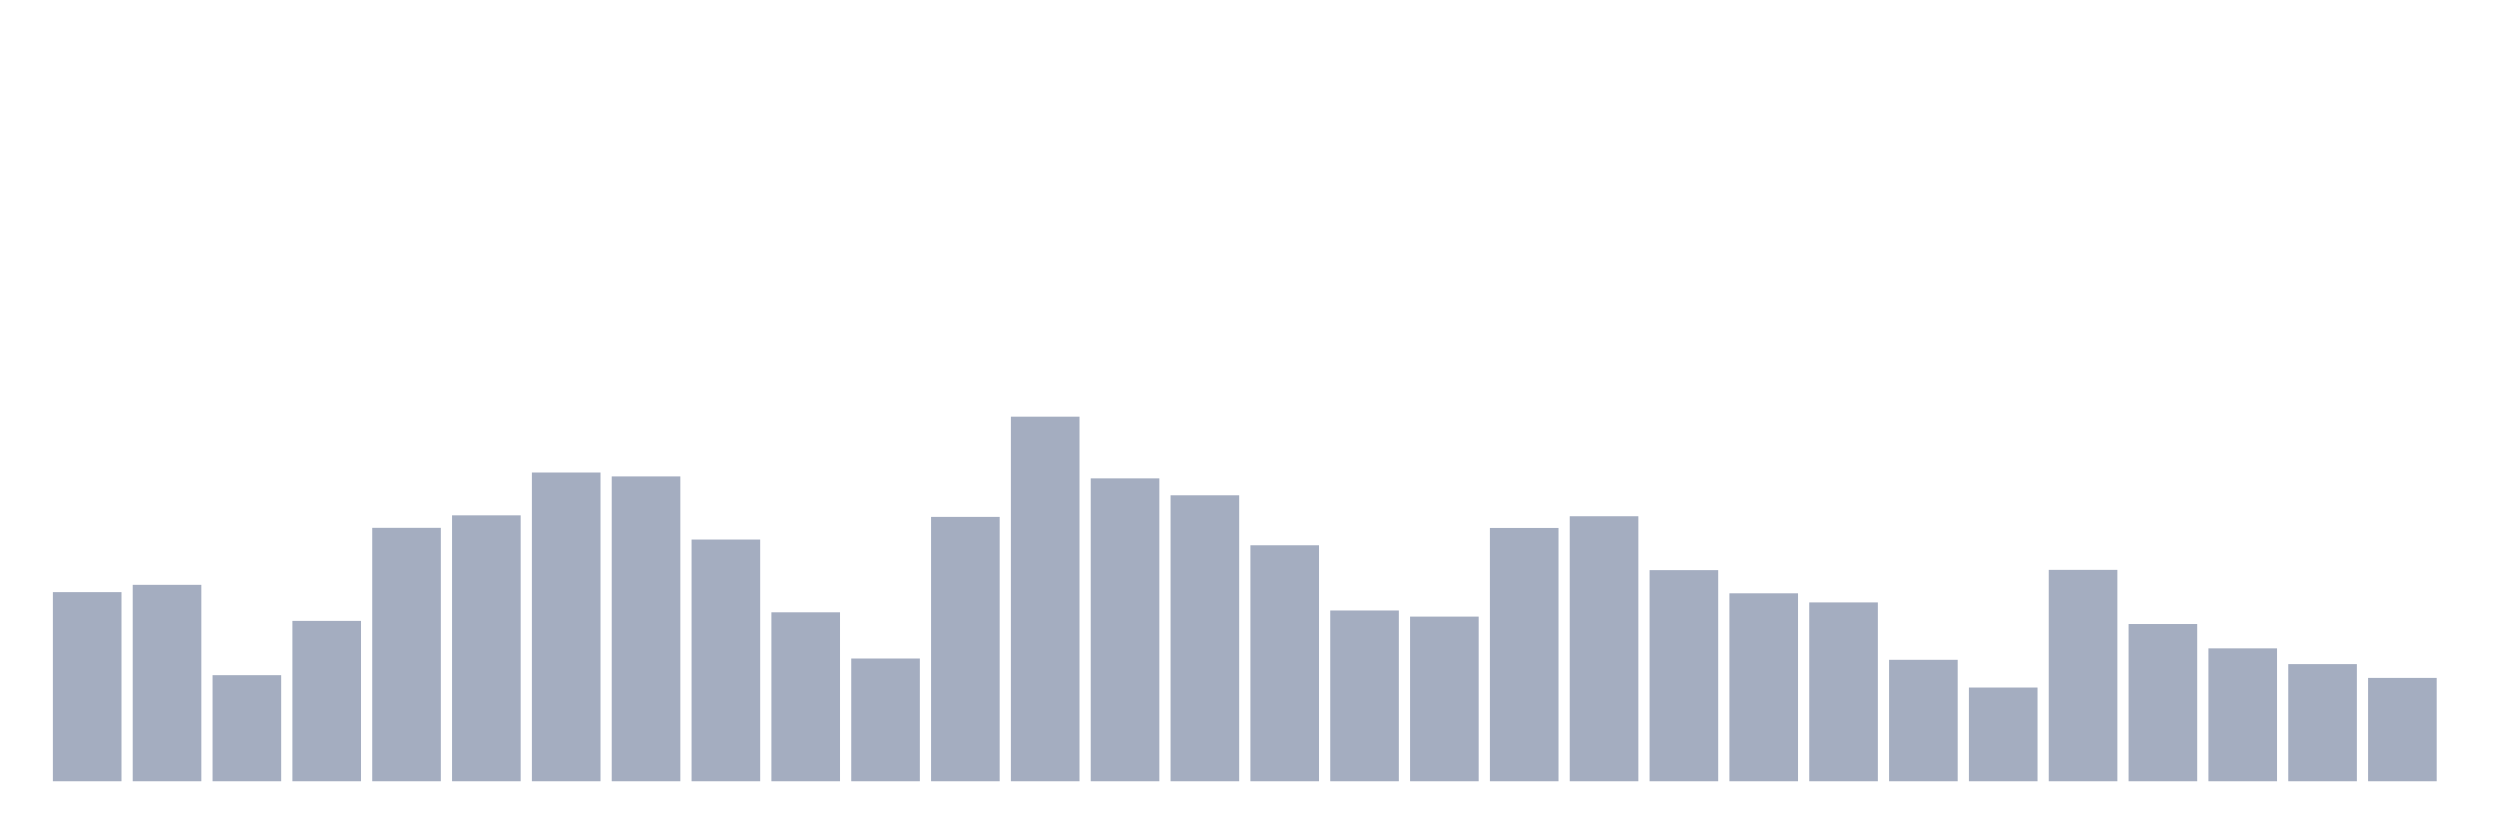 <svg xmlns="http://www.w3.org/2000/svg" viewBox="0 0 480 160"><g transform="translate(10,10)"><rect class="bar" x="0.153" width="13.175" y="103.688" height="36.312" fill="rgb(164,173,192)"></rect><rect class="bar" x="15.482" width="13.175" y="102.288" height="37.712" fill="rgb(164,173,192)"></rect><rect class="bar" x="30.81" width="13.175" y="119.632" height="20.368" fill="rgb(164,173,192)"></rect><rect class="bar" x="46.138" width="13.175" y="109.211" height="30.789" fill="rgb(164,173,192)"></rect><rect class="bar" x="61.466" width="13.175" y="91.342" height="48.658" fill="rgb(164,173,192)"></rect><rect class="bar" x="76.794" width="13.175" y="88.943" height="51.057" fill="rgb(164,173,192)"></rect><rect class="bar" x="92.123" width="13.175" y="80.721" height="59.279" fill="rgb(164,173,192)"></rect><rect class="bar" x="107.451" width="13.175" y="81.471" height="58.529" fill="rgb(164,173,192)"></rect><rect class="bar" x="122.779" width="13.175" y="93.592" height="46.408" fill="rgb(164,173,192)"></rect><rect class="bar" x="138.107" width="13.175" y="107.562" height="32.438" fill="rgb(164,173,192)"></rect><rect class="bar" x="153.436" width="13.175" y="116.433" height="23.567" fill="rgb(164,173,192)"></rect><rect class="bar" x="168.764" width="13.175" y="89.243" height="50.757" fill="rgb(164,173,192)"></rect><rect class="bar" x="184.092" width="13.175" y="70" height="70" fill="rgb(164,173,192)"></rect><rect class="bar" x="199.42" width="13.175" y="81.846" height="58.154" fill="rgb(164,173,192)"></rect><rect class="bar" x="214.748" width="13.175" y="85.095" height="54.905" fill="rgb(164,173,192)"></rect><rect class="bar" x="230.077" width="13.175" y="94.691" height="45.309" fill="rgb(164,173,192)"></rect><rect class="bar" x="245.405" width="13.175" y="107.212" height="32.788" fill="rgb(164,173,192)"></rect><rect class="bar" x="260.733" width="13.175" y="108.386" height="31.614" fill="rgb(164,173,192)"></rect><rect class="bar" x="276.061" width="13.175" y="91.367" height="48.633" fill="rgb(164,173,192)"></rect><rect class="bar" x="291.39" width="13.175" y="89.118" height="50.882" fill="rgb(164,173,192)"></rect><rect class="bar" x="306.718" width="13.175" y="99.464" height="40.536" fill="rgb(164,173,192)"></rect><rect class="bar" x="322.046" width="13.175" y="103.913" height="36.087" fill="rgb(164,173,192)"></rect><rect class="bar" x="337.374" width="13.175" y="105.662" height="34.338" fill="rgb(164,173,192)"></rect><rect class="bar" x="352.702" width="13.175" y="116.683" height="23.317" fill="rgb(164,173,192)"></rect><rect class="bar" x="368.031" width="13.175" y="122.006" height="17.994" fill="rgb(164,173,192)"></rect><rect class="bar" x="383.359" width="13.175" y="99.414" height="40.586" fill="rgb(164,173,192)"></rect><rect class="bar" x="398.687" width="13.175" y="109.811" height="30.189" fill="rgb(164,173,192)"></rect><rect class="bar" x="414.015" width="13.175" y="114.484" height="25.516" fill="rgb(164,173,192)"></rect><rect class="bar" x="429.344" width="13.175" y="117.508" height="22.492" fill="rgb(164,173,192)"></rect><rect class="bar" x="444.672" width="13.175" y="120.157" height="19.843" fill="rgb(164,173,192)"></rect></g></svg>